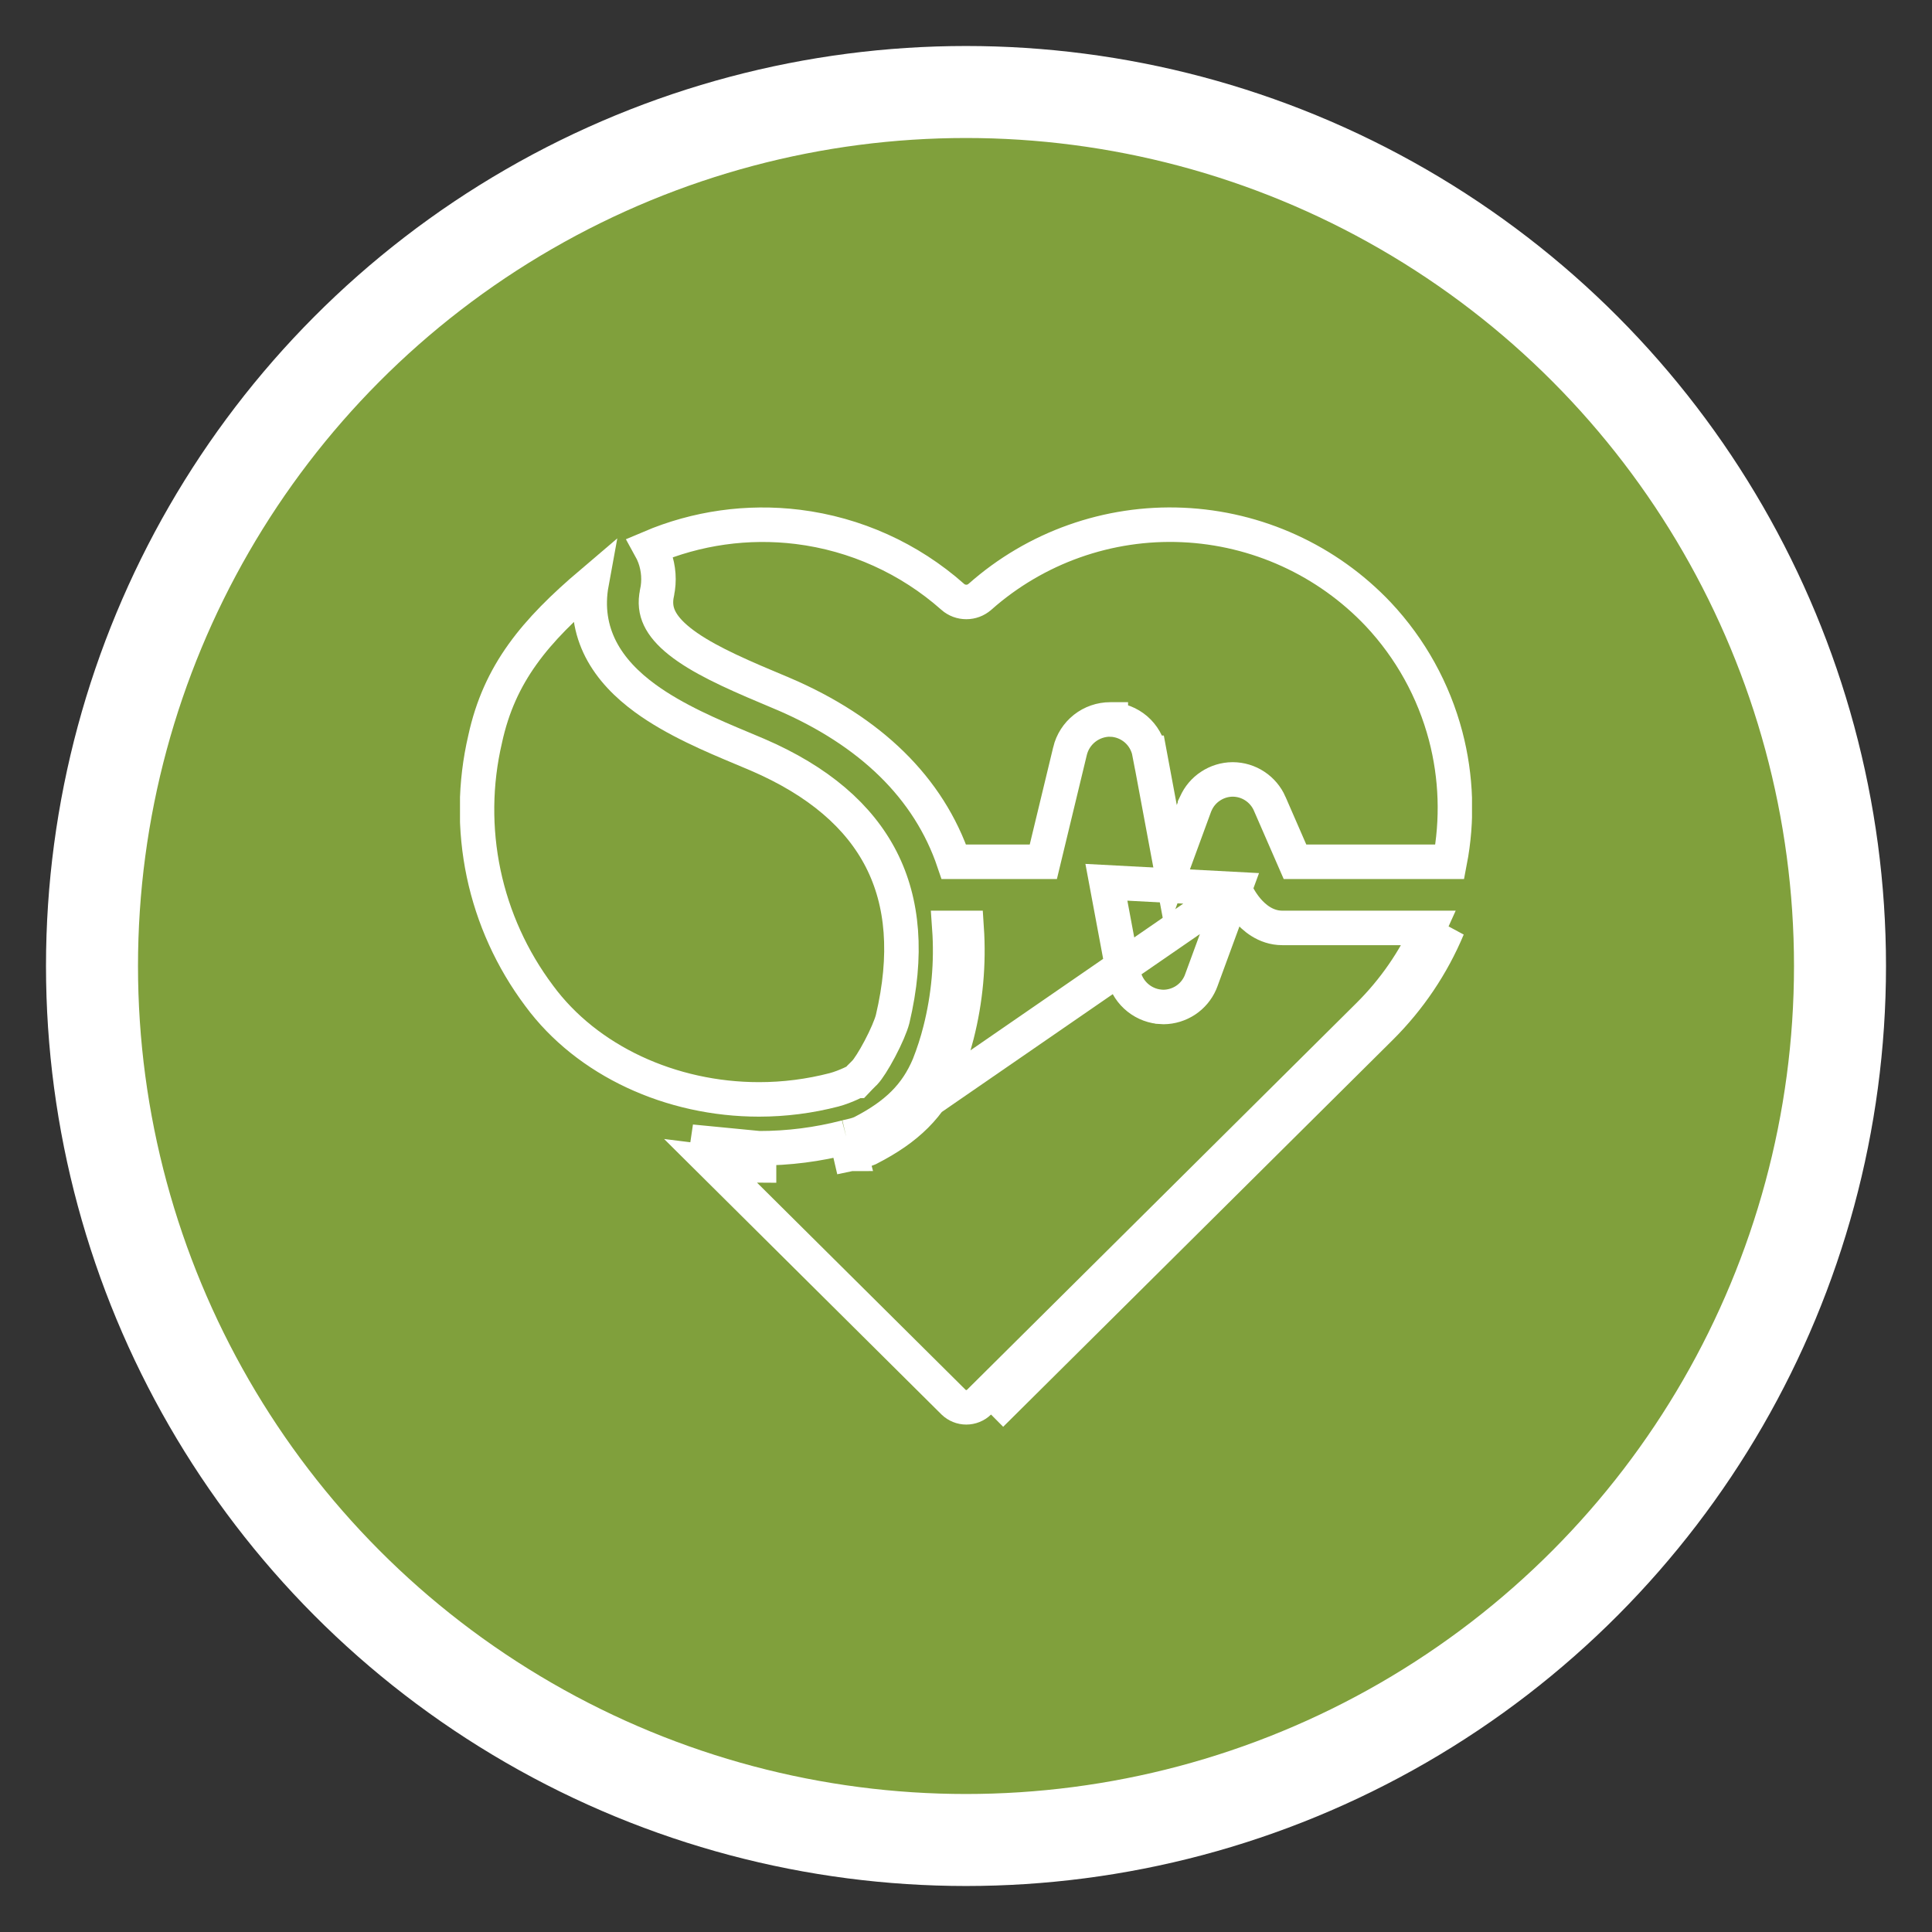 <svg width="42" height="42" viewBox="0 0 42 42" fill="none" xmlns="http://www.w3.org/2000/svg">
<rect x="0" y="0" width="42" height="42" fill="#333333" stroke="none"/>
<circle cx="21" cy="21" r="19" fill="#80A03C" stroke="white" stroke-width="2"/>
<g clip-path="url(#clip0_2641_19108)">
<path d="M18.682 23.435C18.66 23.458 18.639 23.479 18.622 23.497C18.621 23.497 18.621 23.497 18.62 23.498C18.591 23.513 18.548 23.534 18.497 23.557C18.392 23.605 18.259 23.658 18.131 23.692C17.599 23.83 17.051 23.9 16.501 23.9H16.501C14.586 23.9 12.762 23.061 11.722 21.649L11.722 21.649L11.72 21.646C11.129 20.858 10.717 19.951 10.514 18.988C10.312 18.025 10.322 17.029 10.546 16.07L10.546 16.07L10.547 16.065C10.858 14.635 11.631 13.717 12.861 12.671C12.762 13.211 12.846 13.691 13.06 14.111C13.282 14.544 13.633 14.893 14.021 15.177C14.67 15.653 15.493 15.998 16.138 16.268C16.252 16.315 16.36 16.361 16.461 16.404C17.797 16.978 18.679 17.747 19.157 18.681C19.634 19.614 19.733 20.764 19.405 22.154C19.368 22.297 19.262 22.546 19.128 22.799C18.995 23.052 18.868 23.244 18.802 23.315C18.796 23.32 18.79 23.326 18.786 23.329C18.777 23.338 18.766 23.349 18.756 23.36C18.737 23.379 18.713 23.404 18.689 23.427L18.682 23.435Z" stroke="white" stroke-width="0.75"/>
<path d="M25.464 18.912L24.989 16.365L24.988 16.365C24.951 16.167 24.848 15.987 24.695 15.855C24.542 15.724 24.349 15.648 24.148 15.641L24.148 15.64L24.135 15.64C23.933 15.64 23.737 15.708 23.578 15.833C23.42 15.958 23.308 16.132 23.261 16.328C23.261 16.329 23.261 16.329 23.261 16.329L22.681 18.734H20.736C20.193 17.128 18.925 15.898 17.028 15.083L17.027 15.083C16.918 15.036 16.802 14.988 16.684 14.938L16.683 14.938C15.885 14.603 15.215 14.294 14.773 13.941C14.556 13.768 14.414 13.6 14.336 13.434C14.262 13.276 14.237 13.101 14.283 12.887L14.283 12.886C14.339 12.626 14.32 12.356 14.229 12.106C14.203 12.037 14.172 11.97 14.136 11.905C15.145 11.476 16.252 11.319 17.345 11.454C18.595 11.609 19.769 12.139 20.712 12.975L20.712 12.975L20.714 12.977C20.795 13.048 20.899 13.086 21.007 13.086C21.114 13.086 21.218 13.048 21.299 12.977L21.299 12.977L21.302 12.975C22.512 11.902 24.093 11.341 25.709 11.412C27.325 11.483 28.851 12.179 29.963 13.354C30.663 14.1 31.166 15.008 31.427 15.998C31.662 16.892 31.692 17.828 31.517 18.734H28.152L27.602 17.472L27.602 17.471C27.533 17.315 27.421 17.182 27.279 17.089C27.137 16.995 26.971 16.945 26.801 16.944L26.801 16.944L26.795 16.944C26.625 16.945 26.459 16.996 26.317 17.09C26.176 17.182 26.065 17.313 25.997 17.467C25.988 17.486 25.981 17.504 25.979 17.508L25.979 17.509L25.979 17.509L25.975 17.519L25.464 18.912Z" stroke="white" stroke-width="0.75"/>
<path d="M26.843 19.328L26.876 19.404L26.876 19.404L26.879 19.411C26.89 19.436 26.971 19.606 27.115 19.776C27.251 19.936 27.508 20.172 27.875 20.172H31.066C30.748 20.88 30.303 21.525 29.75 22.073L29.75 22.073L21.282 30.483C21.208 30.554 21.109 30.594 21.006 30.594C20.904 30.594 20.805 30.554 20.731 30.483L15.485 25.273C15.821 25.316 16.161 25.337 16.501 25.337C16.501 25.337 16.501 25.337 16.501 25.337L16.501 24.962M26.843 19.328L18.494 25.083C18.715 25.031 18.742 25.025 18.869 24.973L18.884 24.967L18.897 24.96C19.721 24.538 20.226 24.048 20.539 23.307L20.539 23.307L20.542 23.298C20.645 23.036 20.732 22.768 20.802 22.495L20.802 22.495C20.995 21.735 21.066 20.952 21.014 20.172H20.638C20.691 20.92 20.623 21.673 20.438 22.402C20.373 22.66 20.291 22.913 20.193 23.161C19.922 23.804 19.49 24.235 18.727 24.626C18.695 24.639 18.674 24.648 18.652 24.655C18.605 24.672 18.556 24.683 18.398 24.72M26.843 19.328L26.113 21.316L26.111 21.321L26.111 21.321C26.107 21.332 26.101 21.348 26.093 21.366C26.025 21.52 25.914 21.652 25.773 21.745C25.631 21.838 25.466 21.889 25.296 21.891L25.293 21.891C25.261 21.891 25.229 21.889 25.197 21.886L25.194 21.885L25.194 21.885C25.006 21.863 24.829 21.781 24.691 21.652C24.552 21.523 24.459 21.353 24.423 21.167L24.423 21.166L24.052 19.18L26.843 19.328ZM16.501 24.962C17.141 24.963 17.779 24.881 18.398 24.72M16.501 24.962C16.006 24.962 15.512 24.915 15.028 24.819L16.501 24.962ZM18.398 24.72L18.483 25.085L18.488 25.084C18.489 25.084 18.491 25.083 18.493 25.083L18.398 24.72ZM30.014 22.34C30.639 21.719 31.135 20.982 31.474 20.172L30.014 22.34ZM30.014 22.34L21.544 30.751L30.014 22.34Z" stroke="white" stroke-width="0.75"/>
</g>
<defs>
<clipPath id="clip0_2641_19108">
<rect width="22" height="22" fill="white" transform="translate(10 10)"/>
</clipPath>
</defs>
</svg>
